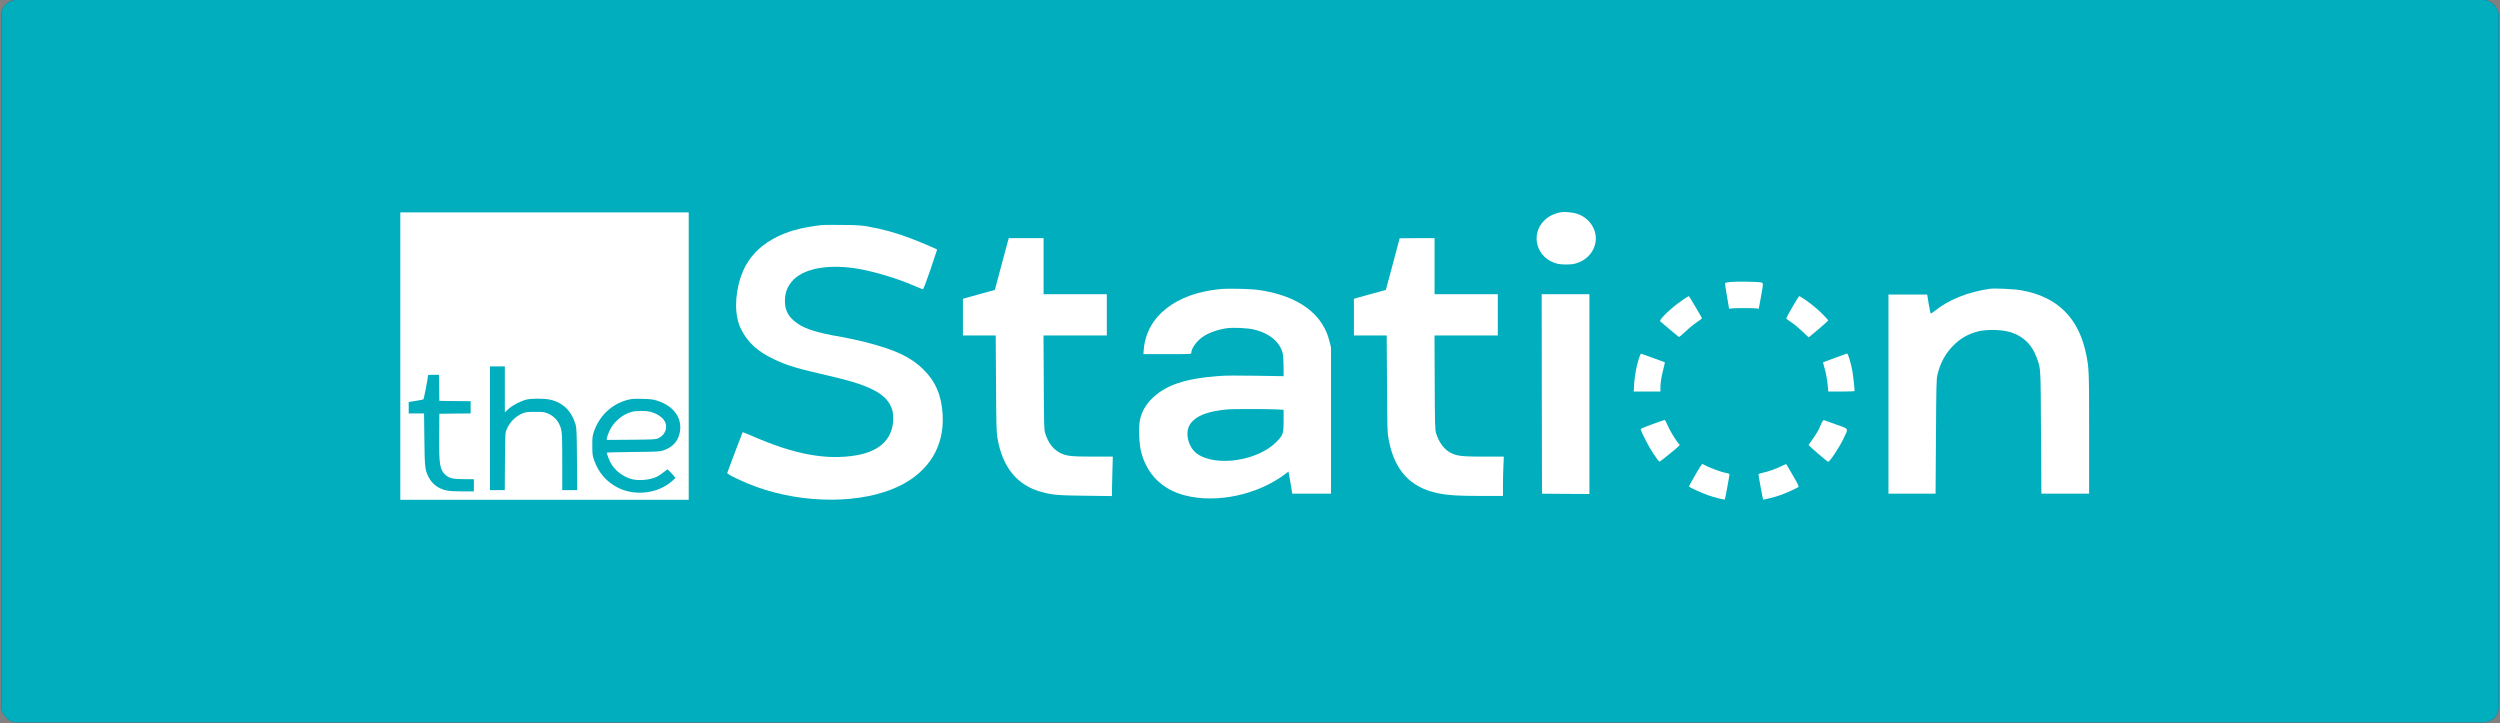 <svg width="1234" height="357" viewBox="0 0 1234 357" fill="none" xmlns="http://www.w3.org/2000/svg">
<rect x="0" y="0" width="1234" height="357" fill="#808080" stroke="none"/>
<rect x="0.634" width="1232.73" height="356.5" rx="7.5" fill="#1A468F"/>
<rect x="0.634" width="1232.73" height="356.5" rx="7.5" fill="#00AEBD"/>
<path d="M771.002 104.696C767.627 105.173 764.76 106.477 762.531 108.545C755.079 115.511 758.359 127.473 768.455 130.113C770.811 130.717 775.238 130.717 777.436 130.145C782.34 128.84 785.907 125.532 787.213 121.078C789.187 114.398 784.951 107.304 777.85 105.332C775.939 104.823 772.531 104.505 771.002 104.696Z" fill="white"/>
<path d="M197.593 175.764V246.703H268.771H339.95V175.764V104.824H268.771H197.593V175.764ZM249.185 192.178V203.503L250.969 201.881C252.943 200.068 256.988 197.968 259.854 197.236C262.274 196.632 268.389 196.632 271.319 197.236C277.816 198.604 282.115 202.771 284.122 209.643C284.599 211.297 284.695 213.46 284.79 226.726L284.886 241.931H281.223H277.529V227.998C277.529 213.015 277.465 212.156 275.809 208.911C274.758 206.875 272.625 204.966 270.332 204.044C268.676 203.376 267.943 203.28 264.153 203.28C260.395 203.28 259.631 203.376 258.007 204.012C254.535 205.412 251.478 208.466 250.109 211.933C249.344 213.746 249.344 213.905 249.249 227.839L249.153 241.931H245.523H241.86V211.392V180.853H245.523H249.185V192.178ZM216.765 191.415L216.86 197.873L224.599 197.968L232.306 198.032V201.054V204.076L224.599 204.139L216.86 204.235L216.765 215.051C216.669 229.207 217.083 231.911 219.917 234.424C221.733 236.078 223.644 236.523 229.185 236.523H233.898V239.546V242.568H228.261C224.567 242.568 221.828 242.409 220.427 242.09C216.382 241.232 213.325 238.941 211.573 235.505C209.758 231.943 209.631 230.829 209.472 216.864L209.312 204.076H205.522H201.733V201.245V198.445L205.204 197.873C207.115 197.586 208.803 197.236 208.994 197.109C209.249 196.95 211.287 186.357 211.287 185.18C211.287 185.084 212.497 184.989 213.994 184.989H216.701L216.765 191.415ZM324.504 197.809C333.039 200.608 337.211 206.939 335.364 214.255C334.377 218.168 331.701 220.872 327.498 222.304C325.587 222.94 324.727 222.972 312.497 223.099C305.332 223.163 299.504 223.322 299.504 223.449C299.504 224.085 300.873 227.553 301.638 228.857C303.644 232.293 307.497 235.251 311.447 236.396C315.077 237.478 321.001 236.937 324.281 235.283C324.95 234.965 326.383 234.01 327.466 233.183L329.472 231.656L330.778 232.897C331.478 233.597 332.338 234.551 332.72 235.06L333.389 235.983L331.861 237.351C325.013 243.554 313.612 245.017 305.141 240.786C299.408 237.923 295.427 233.342 293.23 227.107C292.434 224.817 292.37 224.212 292.37 219.981C292.37 215.751 292.434 215.146 293.23 212.856C295.969 205.094 301.924 199.495 309.695 197.395C311.733 196.855 312.848 196.759 317.02 196.886C321.287 196.982 322.306 197.109 324.504 197.809Z" fill="white"/>
<path d="M311.828 203.281C307.274 204.521 302.943 208.18 300.968 212.379C300.363 213.683 299.758 215.274 299.631 215.942L299.44 217.15L311.478 217.055C322.274 216.96 323.675 216.896 324.822 216.387C328.102 214.892 329.663 211.456 328.357 208.434C327.37 206.08 324.185 203.949 320.586 203.153C318.357 202.676 313.739 202.74 311.828 203.281Z" fill="white"/>
<path d="M405.873 111.059C395.332 112.268 388.166 114.272 381.733 117.835C373.771 122.225 368.357 128.587 365.65 136.699C362.529 146.02 362.561 156.136 365.777 162.434C369.121 169.115 373.898 173.473 382.147 177.386C388.707 180.472 393.453 181.903 409.217 185.498C428.103 189.792 436.383 193.801 439.504 200.099C440.491 202.135 440.682 202.835 440.841 205.316C441.415 215.814 435.013 222.654 422.625 224.753C407.943 227.203 392.402 224.371 371.86 215.464C369.026 214.224 366.637 213.269 366.574 213.333C366.446 213.492 359.026 233.056 358.962 233.469C358.835 234.137 367.179 238.114 373.389 240.341C397.179 248.866 425.459 248.739 443.644 240.023C458.485 232.897 466.16 220.395 465.3 204.712C464.759 195.168 461.829 188.297 455.746 182.317C449.536 176.209 441.988 172.646 426.892 168.797C423.485 167.938 418.453 166.856 415.746 166.379C402.083 164.089 395.873 161.957 391.606 158.076C388.899 155.627 387.657 153.082 387.465 149.551C387.211 144.875 388.58 141.153 391.701 138.035C397.402 132.309 409.567 130.273 423.676 132.691C431.542 134.027 443.326 137.59 450.937 140.93C453.23 141.916 455.268 142.743 455.491 142.775C455.81 142.807 456.988 139.721 459.249 133.136C461.064 127.792 462.561 123.338 462.561 123.211C462.561 122.988 455.268 119.871 449.822 117.771C442.625 115.004 435.682 113.063 428.325 111.791C425.204 111.218 422.943 111.091 415.746 111.027C410.937 110.963 406.478 110.995 405.873 111.059Z" fill="white"/>
<path d="M497.593 118.725C497.402 119.393 495.842 125.151 494.154 131.513L491.065 143.093L484.854 144.81C481.447 145.733 477.88 146.719 476.988 147.005L475.3 147.483V156.517V165.583H483.389H491.479L491.638 189.187C491.733 209.26 491.861 213.3 492.307 216.004C494.727 230.574 502.02 239.577 514.154 242.853C519.472 244.317 522.275 244.539 535.906 244.698L548.867 244.857V242.058C548.867 240.499 548.963 236.109 549.09 232.292L549.281 225.389H539.536C528.549 225.389 526.192 225.102 523.071 223.448C519.727 221.667 517.243 218.327 515.874 213.746C515.364 212.028 515.3 209.801 515.205 188.71L515.078 165.583H530.715H546.32V155.404V145.224H530.715H515.109V131.386V117.548H506.511H497.944L497.593 118.725Z" fill="white"/>
<path d="M690.875 117.613C690.875 117.676 689.314 123.434 687.467 130.401L684.059 143.094L677.849 144.811C674.441 145.734 670.875 146.72 669.983 146.975L668.295 147.484V156.518V165.584H676.384H684.473L684.633 189.507C684.76 212.315 684.792 213.62 685.461 217.055C688.295 232.198 696.193 240.723 709.919 243.491C714.919 244.509 719.665 244.795 731.13 244.795H741.862V239.61C741.862 236.778 741.958 232.42 742.085 229.907L742.276 225.39H732.531C721.862 225.39 719.251 225.104 716.289 223.64C712.881 221.922 710.238 218.423 708.836 213.779C708.327 212.029 708.263 209.739 708.168 188.711L708.072 165.584H723.709H739.314V155.405V145.225H723.709H708.104V131.387V117.549H699.505C694.792 117.549 690.906 117.581 690.875 117.613Z" fill="white"/>
<path d="M853.996 139.181C852.69 139.372 851.576 139.563 851.48 139.658C851.384 139.754 851.798 142.649 852.404 146.084L853.486 152.383L854.92 152.224C856.767 152.033 864.856 152.033 866.703 152.224L868.136 152.383L869.155 146.816C870.461 139.595 870.461 139.626 869.187 139.372C867.276 139.022 856.384 138.895 853.996 139.181Z" fill="white"/>
<path d="M602.243 142.711C580.333 144.779 565.969 156.168 564.568 172.423L564.377 174.809H576.224C587.434 174.809 588.04 174.777 588.04 174.237C588.04 171.31 591.798 166.92 596.001 164.884C598.836 163.516 601.989 162.562 605.237 162.053C608.581 161.544 615.81 161.862 619.218 162.721C626.957 164.63 632.18 169.179 633.231 174.936C633.422 175.986 633.581 178.817 633.581 181.267V185.689L620.142 185.466C610.97 185.307 605.078 185.339 601.734 185.593C584.855 186.834 575.237 190.11 568.422 196.918C565.428 199.908 563.517 203.344 562.689 207.257C561.925 210.883 562.243 219.123 563.294 223.163C566.16 234.169 573.676 241.613 584.791 244.508C600.587 248.612 620.842 244.254 634.568 233.851L636.002 232.738L636.957 238.209L637.881 243.681H647.435H656.989V207.575V171.469L656.288 168.701C655.333 164.948 654.346 162.625 652.435 159.667C646.893 151.046 636.033 145.256 621.415 143.157C617.307 142.552 606.415 142.298 602.243 142.711ZM629.696 202.072L633.581 202.262V207.67C633.581 214.16 633.358 214.764 629.887 218.264C620.587 227.616 599.823 230.575 590.683 223.831C588.04 221.89 586.129 217.85 586.129 214.255C586.129 211.615 586.957 209.547 588.772 207.766C591.957 204.648 597.116 202.931 605.874 202.072C608.008 201.849 625.842 201.849 629.696 202.072Z" fill="white"/>
<path d="M982.15 142.553C971.195 144.144 961.768 147.961 954.698 153.687C953.965 154.291 953.233 154.769 953.074 154.769C952.914 154.769 952.437 152.669 952.023 150.06L951.258 145.384H941.704H932.15V194.533V243.682H943.774H955.398L955.589 215.528C955.749 190.016 955.812 187.153 956.322 184.989C957.66 179.422 960.048 174.842 963.647 171.088C967.246 167.27 971.035 165.012 976.099 163.644C979.793 162.626 987.023 162.626 991.036 163.612C998.106 165.362 1002.85 169.688 1005.4 176.75C1007.34 182.158 1007.25 180.568 1007.44 213.461L1007.63 243.682H1019.41H1031.19V214.097C1031.19 183.049 1031.16 181.904 1029.73 174.842C1026.1 156.964 1015.56 146.498 997.915 143.316C994.411 142.68 984.539 142.203 982.15 142.553Z" fill="white"/>
<path d="M761.034 194.437L761.13 243.681L772.849 243.776L784.537 243.84V194.532V145.224H772.754H760.97L761.034 194.437Z" fill="white"/>
<path d="M830.525 148.087C826.99 150.473 822.691 154.163 820.684 156.485C819.378 158.044 819.219 158.362 819.601 158.712C820.302 159.412 828.296 166.06 828.678 166.315C828.869 166.41 830.302 165.265 831.863 163.738C833.423 162.211 835.971 160.112 837.5 159.094C840.111 157.312 840.238 157.153 839.856 156.549C839.601 156.167 838.168 153.686 836.608 151.013C835.079 148.373 833.71 146.178 833.582 146.178C833.423 146.178 832.054 147.037 830.525 148.087Z" fill="white"/>
<path d="M884.729 151.524C883.041 154.451 881.671 156.996 881.703 157.155C881.703 157.346 882.818 158.173 884.155 159.063C885.493 159.922 887.977 161.99 889.665 163.612L892.754 166.539L897.563 162.531C900.206 160.304 902.372 158.332 902.372 158.173C902.372 157.727 898.327 153.624 895.684 151.46C893.073 149.265 888.614 146.18 888.136 146.18C887.945 146.18 886.417 148.597 884.729 151.524Z" fill="white"/>
<path d="M808.933 176.972C807.722 180.79 806.863 185.593 806.608 189.633L806.417 193.26H812.977H819.57V191.478C819.57 189.092 820.079 185.752 821.066 182.03C821.512 180.312 821.831 178.881 821.767 178.817C821.672 178.754 814.187 176.018 810.111 174.586C809.888 174.491 809.442 175.414 808.933 176.972Z" fill="white"/>
<path d="M905.716 176.654C902.563 177.799 899.952 178.754 899.888 178.817C899.825 178.849 900.143 180.153 900.589 181.68C901.417 184.671 901.926 187.534 902.245 191.097L902.436 193.26H908.933C912.5 193.26 915.43 193.164 915.43 193.005C915.398 191.542 914.665 184.925 914.315 183.048C913.551 178.913 912.181 174.459 911.704 174.523C911.544 174.523 908.869 175.477 905.716 176.654Z" fill="white"/>
<path d="M815.525 209.421C810.334 211.33 809.729 211.616 809.888 212.189C809.983 212.539 811.034 214.829 812.276 217.279C814.251 221.287 818.327 227.585 819.124 227.84C819.283 227.904 821.417 226.281 823.869 224.245C829.824 219.346 829.378 219.823 828.582 218.965C827.245 217.501 824.06 212.221 823.041 209.771C822.468 208.403 821.862 207.258 821.671 207.29C821.48 207.29 818.71 208.244 815.525 209.421Z" fill="white"/>
<path d="M898.869 209.358C898.359 210.503 897.914 211.521 897.914 211.584C897.914 211.903 895.366 215.974 894.187 217.533C893.423 218.519 892.786 219.474 892.722 219.633C892.659 219.919 901.958 227.936 902.372 227.936C903.168 227.936 907.691 221.16 909.856 216.706C912.531 211.139 912.914 211.903 906.289 209.517C903.168 208.403 900.461 207.417 900.238 207.354C900.016 207.258 899.442 208.085 898.869 209.358Z" fill="white"/>
<path d="M836.767 234.456C834.983 237.542 833.582 240.118 833.646 240.182C834.092 240.659 840.684 243.618 843.009 244.413C846.289 245.558 851.13 246.767 851.385 246.513C851.544 246.354 853.614 235.124 853.646 234.265C853.646 233.883 853.264 233.693 852.372 233.534C849.633 233.088 843.709 230.893 840.238 228.984C840.111 228.921 838.55 231.37 836.767 234.456Z" fill="white"/>
<path d="M879.124 230.161C876.322 231.561 872.786 232.802 869.984 233.374C868.869 233.597 867.978 233.947 867.978 234.138C867.978 234.774 870.111 246.417 870.271 246.544C870.493 246.767 876.449 245.272 879.124 244.285C881.417 243.458 886.799 241.041 887.691 240.404C888.041 240.15 887.5 239.005 885.016 234.742C883.328 231.784 881.831 229.27 881.736 229.143C881.608 229.048 880.43 229.493 879.124 230.161Z" fill="white"/>
</svg>
